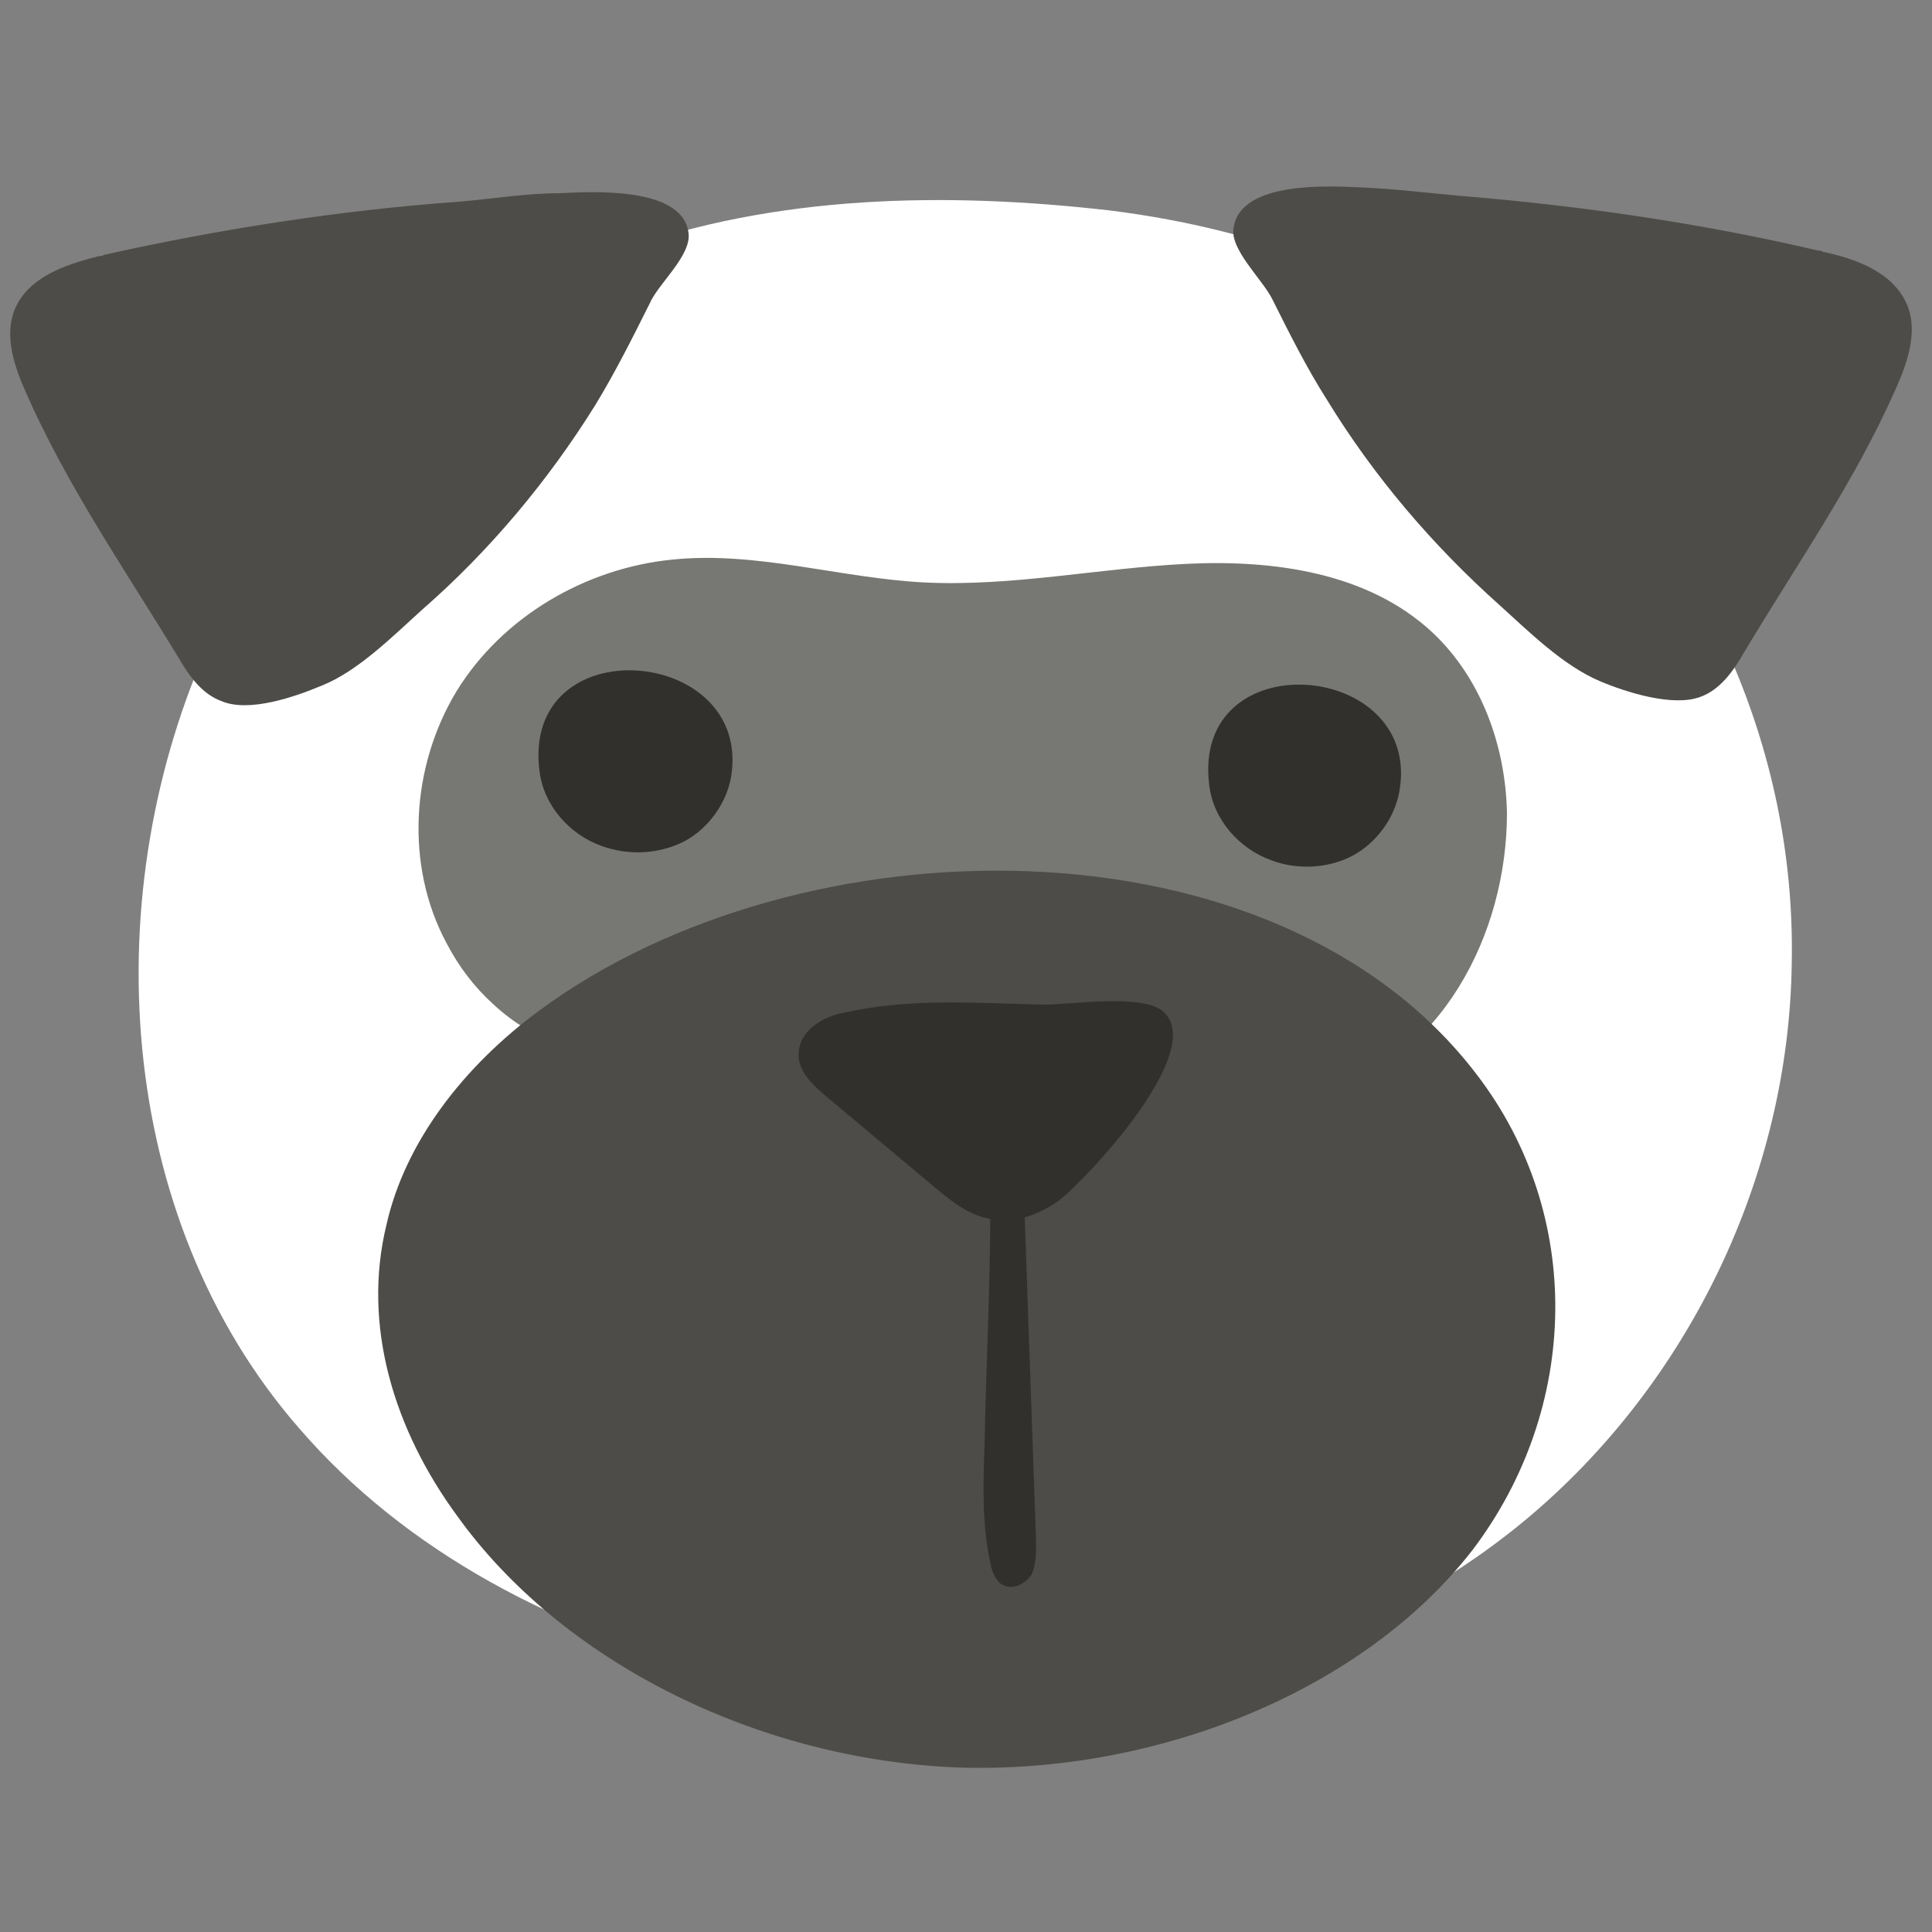 <svg version="1.2" xmlns="http://www.w3.org/2000/svg" viewBox="188 310 135 135" width="135" height="135">
	<rect x="188" y="310" width="135" height="135" fill="#808080" stroke="none"/>
	<title>138708-OT943N-844</title>
	<style>
		.s0 { fill: #ffffff } 
		.s1 { fill: #777873 } 
		.s2 { fill: #32302d } 
		.s3 { fill: #4d4c48 } 
	</style>
	<g id="Folder 1">
		<g id="&lt;Group&gt;">
			<path id="&lt;Path&gt;" fill-rule="evenodd" class="s0" d="m296 338c-8.6-7.8-19.2-11.9-30.5-13.3-11.4-1.3-23.3-1.1-34.1 2.8-3.8 1.3-7.4 3.1-10.7 5.4-7.8 5.4-13.9 13-17.9 21.6-8.2 17.8-6.8 40.5 6.1 55.3 7.5 8.7 18.2 14.2 29.4 17 19.2 5 41 2.1 56.3-10.6 11.4-9.5 18.4-24 18.6-38.9 0.3-15.2-6.4-29.5-17.2-39.3z"/>
			<path id="&lt;Path&gt;" fill-rule="evenodd" class="s1" d="m222.5 380.2q-2-1.8-3.3-4.3c-2.9-5.4-2.5-12.3 0.7-17.6 3.2-5.2 9-8.6 15.1-9.2 5.9-0.6 11.7 1.3 17.6 1.6 6.1 0.3 12.2-1 18.3-1.3 6.1-0.3 12.7 0.6 17.2 4.8 3.4 3.2 5.1 7.9 5.2 12.6 0 8.5-4.6 17.4-13.2 19.8-4.7 1.3-9.7 0.4-14.4-0.9-4.7-1.4-9.4-3.1-14.3-3.4-3.6-0.3-7.3 0.2-10.8 1.2-2.9 0.7-5 1.7-7.9 1.2-3.9-0.7-7.5-2-10.2-4.5z"/>
			<g id="&lt;Group&gt;">
				<path id="&lt;Path&gt;" fill-rule="evenodd" class="s2" d="m276.8 370.1c1.8 0.7 4 0.6 5.7-0.3 1.7-0.9 3-2.7 3.3-4.6 1.5-9.1-14.6-10.4-13.3-0.3 0.3 2.4 2.1 4.4 4.3 5.2z"/>
			</g>
			<g id="&lt;Group&gt;">
				<path id="&lt;Path&gt;" fill-rule="evenodd" class="s2" d="m230 369.1c1.9 0.7 4 0.6 5.8-0.3 1.7-0.9 3-2.7 3.3-4.6 1.4-9.1-14.7-10.4-13.4-0.3 0.3 2.4 2.1 4.4 4.3 5.2z"/>
			</g>
			<path id="&lt;Path&gt;" fill-rule="evenodd" class="s3" d="m215 395.6c-1.7 7 0.5 14.3 5 20.4 7.2 10 20.7 16.9 34.8 17.5 14.1 0.5 28.5-5.4 36.1-15.2 7.5-9.9 7.8-23.4 0.3-33.2-14-18.4-47.2-18-65.5-4.5-5.3 3.9-9.4 9.2-10.7 15z"/>
			<path id="&lt;Path&gt;" fill-rule="evenodd" class="s3" d="m194.9 327.9c-2.4 0.6-5 1.5-5.9 3.8-0.7 1.8 0 3.9 0.8 5.7 2.9 6.6 7 12.5 10.7 18.6 0.7 1.2 1.6 2.5 3 3 1.9 0.8 5.1-0.3 7-1.1 2.5-1 4.9-3.4 7-5.3 4.7-4.1 8.8-9 12.1-14.3 1.4-2.3 2.6-4.7 3.8-7.1 0.6-1.4 3-3.4 2.7-5-0.5-3.2-6.8-2.8-9-2.7-2.3 0-4.7 0.4-7.1 0.6-8.3 0.6-16.6 1.9-24.7 3.7q-0.2 0.1-0.4 0.1z"/>
			<path id="&lt;Path&gt;" fill-rule="evenodd" class="s3" d="m315.4 327.6c2.4 0.5 5 1.5 5.9 3.8 0.7 1.8 0 3.9-0.8 5.7-2.9 6.6-7 12.4-10.7 18.6-0.7 1.2-1.6 2.5-3 3-1.9 0.7-5.1-0.3-7-1.1-2.6-1.1-5-3.5-7-5.3-4.7-4.2-8.8-9-12.1-14.4-1.4-2.2-2.6-4.6-3.8-7-0.7-1.4-3-3.5-2.7-5 0.5-3.3 6.8-2.9 9-2.8 2.3 0.1 4.7 0.4 7 0.6 8.4 0.7 16.7 1.9 24.8 3.8q0.2 0 0.4 0.1z"/>
			<path id="&lt;Path&gt;" fill-rule="evenodd" class="s2" d="m244.2 382.4q-0.4 0.6-0.4 1.3c0 1.2 1 2.1 1.8 2.8q3.7 3.1 7.4 6.2c1.3 1.1 2.7 2.3 4.4 2.5 1.6 0.3 3.4-0.4 4.7-1.4 2.1-1.7 10.2-10.4 7.2-13.1-1.4-1.3-6.5-0.5-8.3-0.5-4.9-0.1-9.4-0.5-14.2 0.6-1 0.2-2.1 0.8-2.6 1.6z"/>
			<path id="&lt;Path&gt;" fill-rule="evenodd" class="s2" d="m256.8 410.8c-0.1 2.8-0.2 5.7 0.4 8.4 0.1 0.6 0.4 1.4 1 1.6 0.7 0.3 1.5-0.2 1.9-0.8 0.3-0.7 0.3-1.5 0.3-2.2q-0.4-11.4-0.8-22.8c-0.1-0.8-0.4-4.8-1.8-4.5-1 0.2-0.6 3.2-0.6 3.9 0 5.5-0.3 11-0.4 16.4z"/>
			<path id="&lt;Path&gt;" class="s2" d="m96.7 143.3c-0.7 0.5-1.5 1.3-1.1 2.1 0.2 0.5 0.9 0.7 1.5 0.6 0.6-0.1 1.1-0.5 1.6-0.8 2.5-1.5 5.7-1.7 8.3-0.6 0.6 0.3 1.2 0.6 1.9 0.7 0.7 0.1 1.5-0.1 1.7-0.8 0.3-0.5 0.1-1.1-0.3-1.5-0.3-0.5-0.8-0.8-1.3-1-1.6-0.8-4.9-2.9-6.7-2.6-1.7 0.2-4.2 2.9-5.6 3.9z"/>
		</g>
	</g>
</svg>
